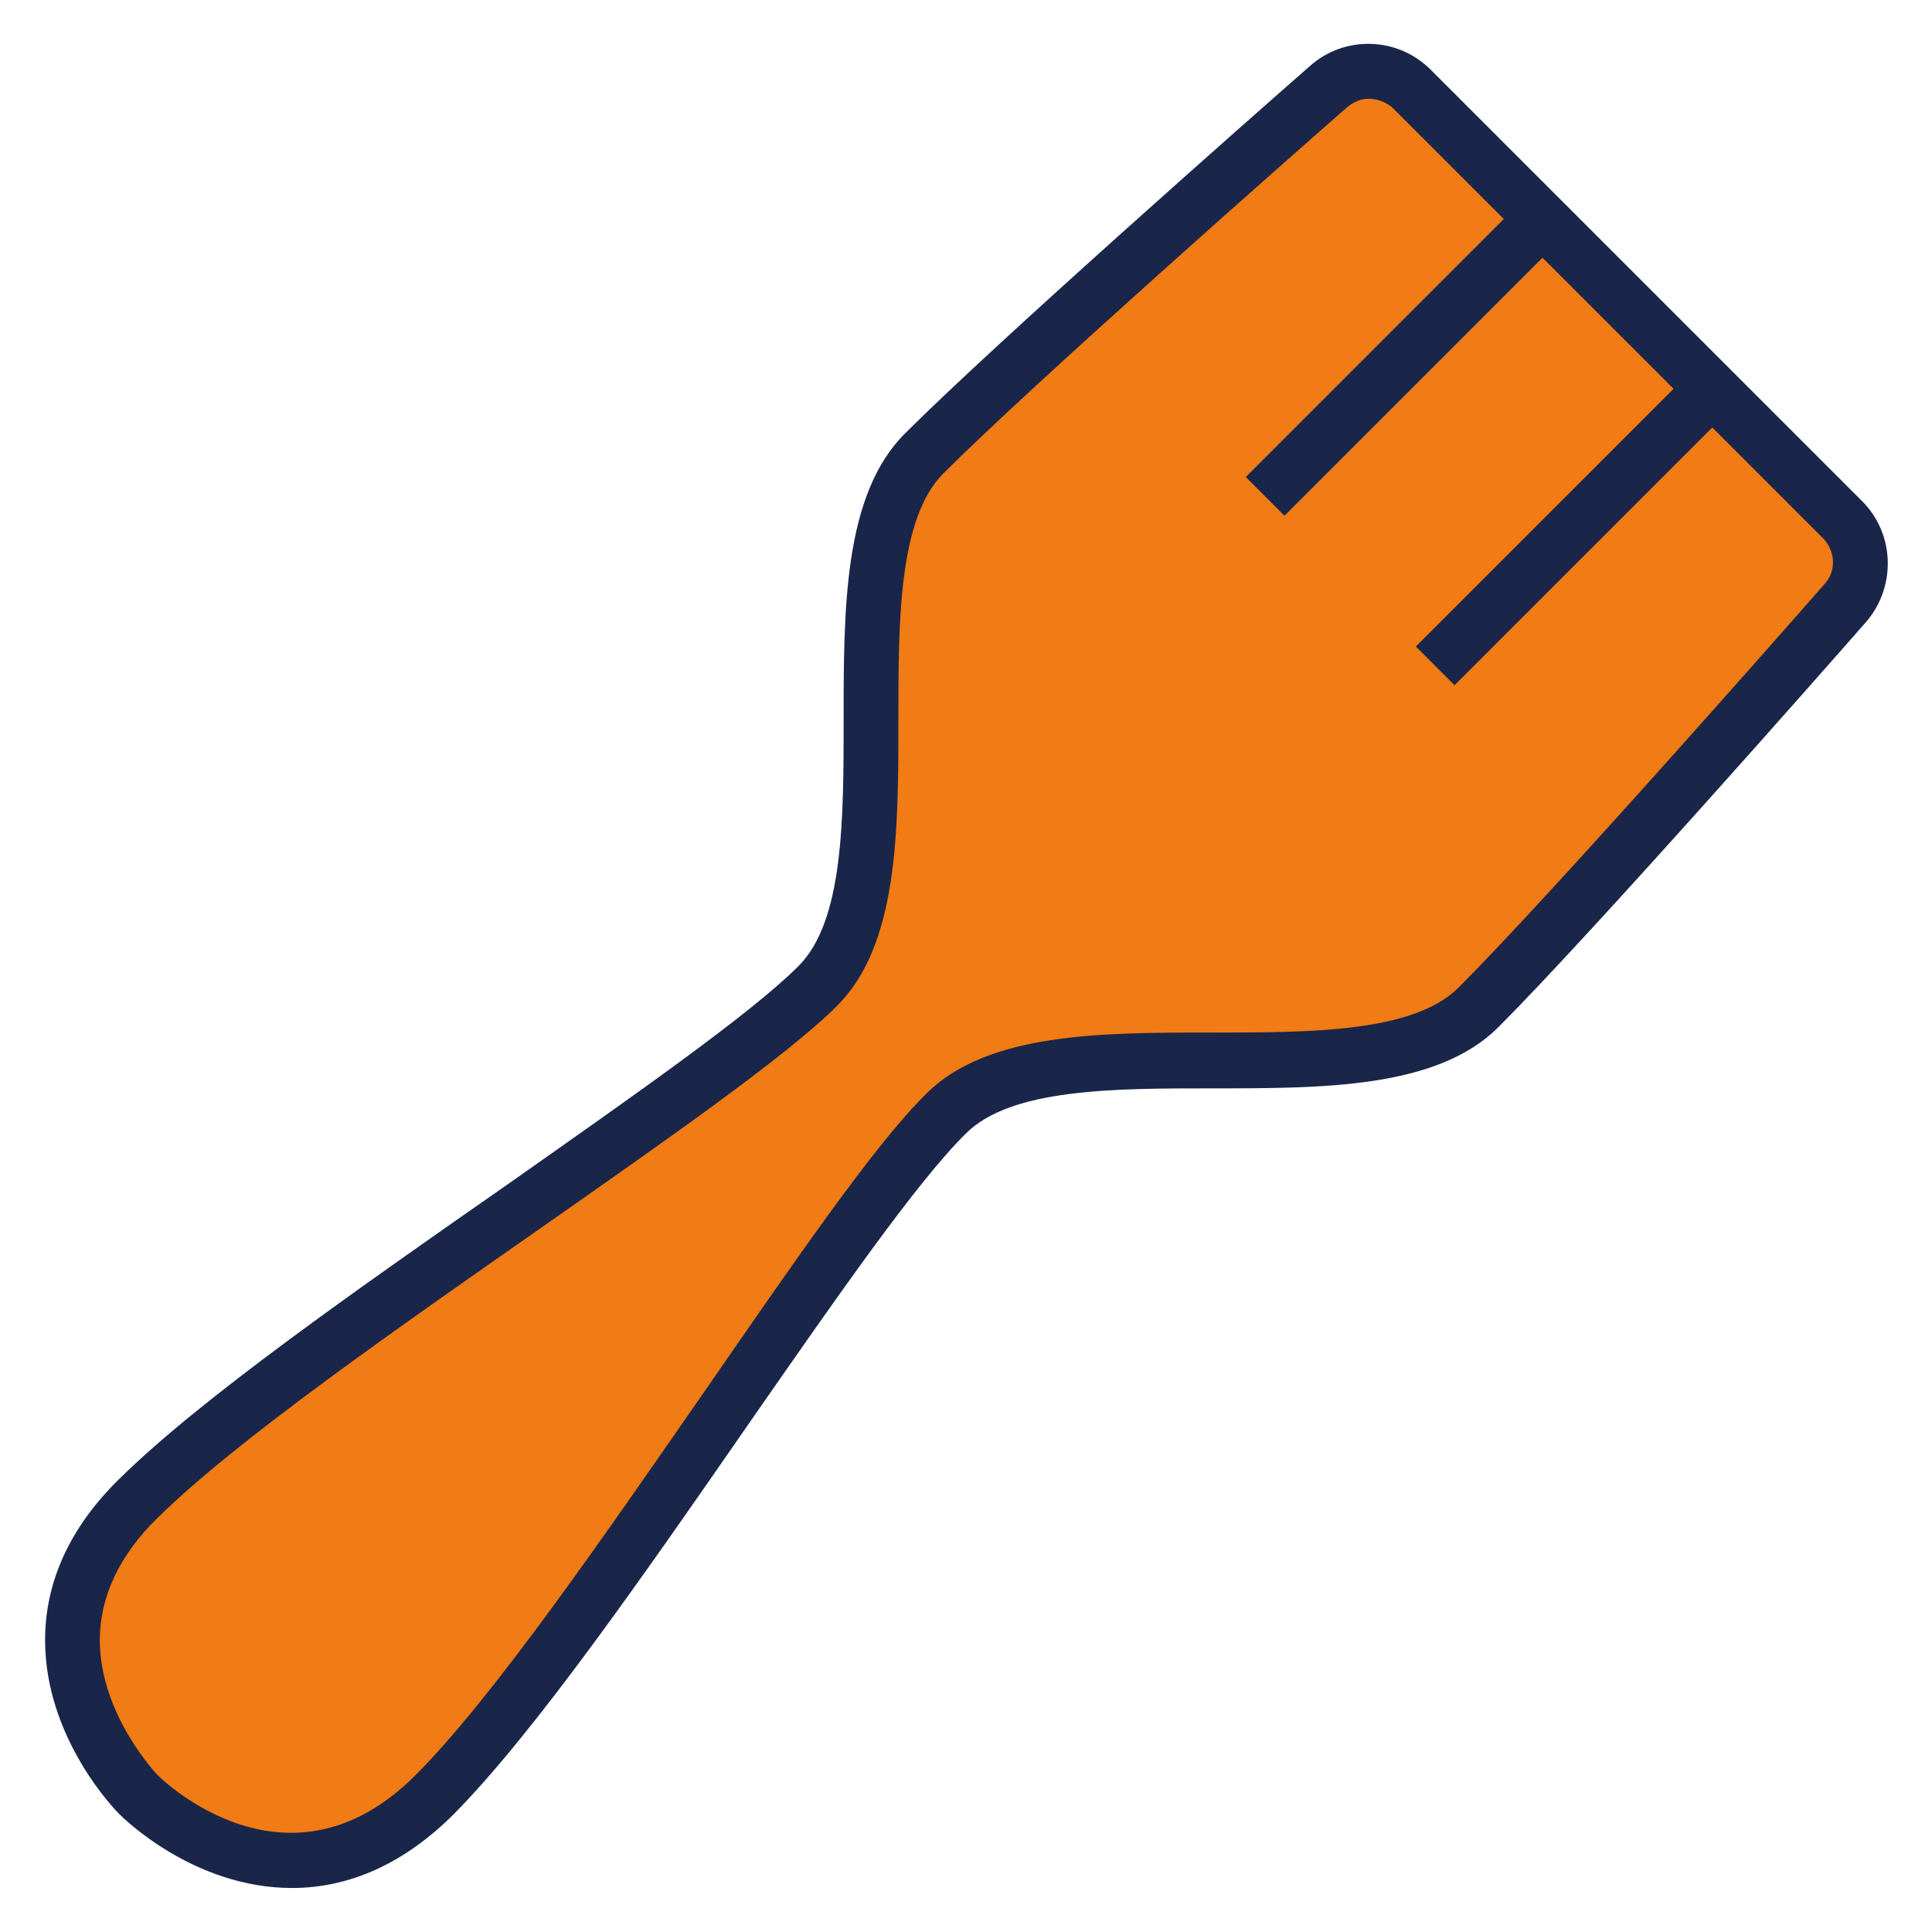 <svg xmlns="http://www.w3.org/2000/svg" viewBox="0 0 180 180" xmlns:v="https://vecta.io/nano"><path d="M171.7 48.4c2.1 2.1 2.2 5.4.2 7.7l-34.2 37.7c-9.9 9.9-39.7 0-49.6 9.9s-33.8 49.6-47.6 63.5-27.6 0-27.6 0-13.9-13.9 0-27.6 53.4-37.8 63.3-47.7 0-39.7 9.9-49.6C93.9 34.5 115 15.8 123.8 8c2.2-2 5.6-1.8 7.7.2l40.2 40.2z" fill="#f17b14"/><path d="M27.2 175.9c-9.2 0-15.8-6.6-16.1-6.9s-6.9-7-6.9-16.2c0-5.4 2.3-10.5 6.9-15 7.6-7.5 22.2-17.7 36.4-27.6C59 102.1 69.9 94.5 74.4 90c4.2-4.2 4.2-13.7 4.2-23 0-10.3 0-20.9 5.7-26.6 8.5-8.5 33-30.1 37.8-34.3 3.2-2.8 8.1-2.7 11.2.4l40.2 40.2c3 3 3.2 7.9.4 11.2-4.2 4.8-25.8 29.3-34.3 37.8-5.7 5.7-16.3 5.7-26.6 5.7-9.2 0-18.8 0-23 4.2-4.5 4.4-12 15.2-20 26.7-9.9 14.3-20.1 29-27.7 36.7-4.6 4.6-9.7 6.9-15.1 6.9zM127.5 9.2c-.7 0-1.4.3-2 .8-4.8 4.2-29.2 25.7-37.6 34.1-4.2 4.2-4.2 13.8-4.2 23 0 10.3 0 20.9-5.7 26.6-4.7 4.7-15.9 12.5-27.6 20.7-13.3 9.3-28.4 19.8-35.7 27-3.6 3.5-5.4 7.4-5.4 11.4 0 7 5.4 12.6 5.4 12.6.5.5 12.2 11.8 24 0 7.3-7.3 17.8-22.6 27.1-36 8.1-11.7 15.7-22.8 20.5-27.5 5.7-5.7 16.3-5.7 26.6-5.7 9.2 0 18.8 0 23-4.2 8.4-8.4 29.9-32.8 34.1-37.6 1.1-1.2 1-3-.1-4.2L129.7 10c-.6-.5-1.4-.8-2.2-.8z" fill="#1a2649"/><path d="M159.5 36.3l-25.8 25.8 25.8-25.8z" fill="#f17b14"/><path d="M131.912 60.237l25.809-25.809 3.606 3.606-25.809 25.809z" fill="#1a2649"/><path d="M143.7 20.4l-25.8 25.8 25.8-25.8z" fill="#f17b14"/><path d="M116.068 44.443l25.809-25.809 3.606 3.606-25.809 25.809z" fill="#1a2649"/></svg>